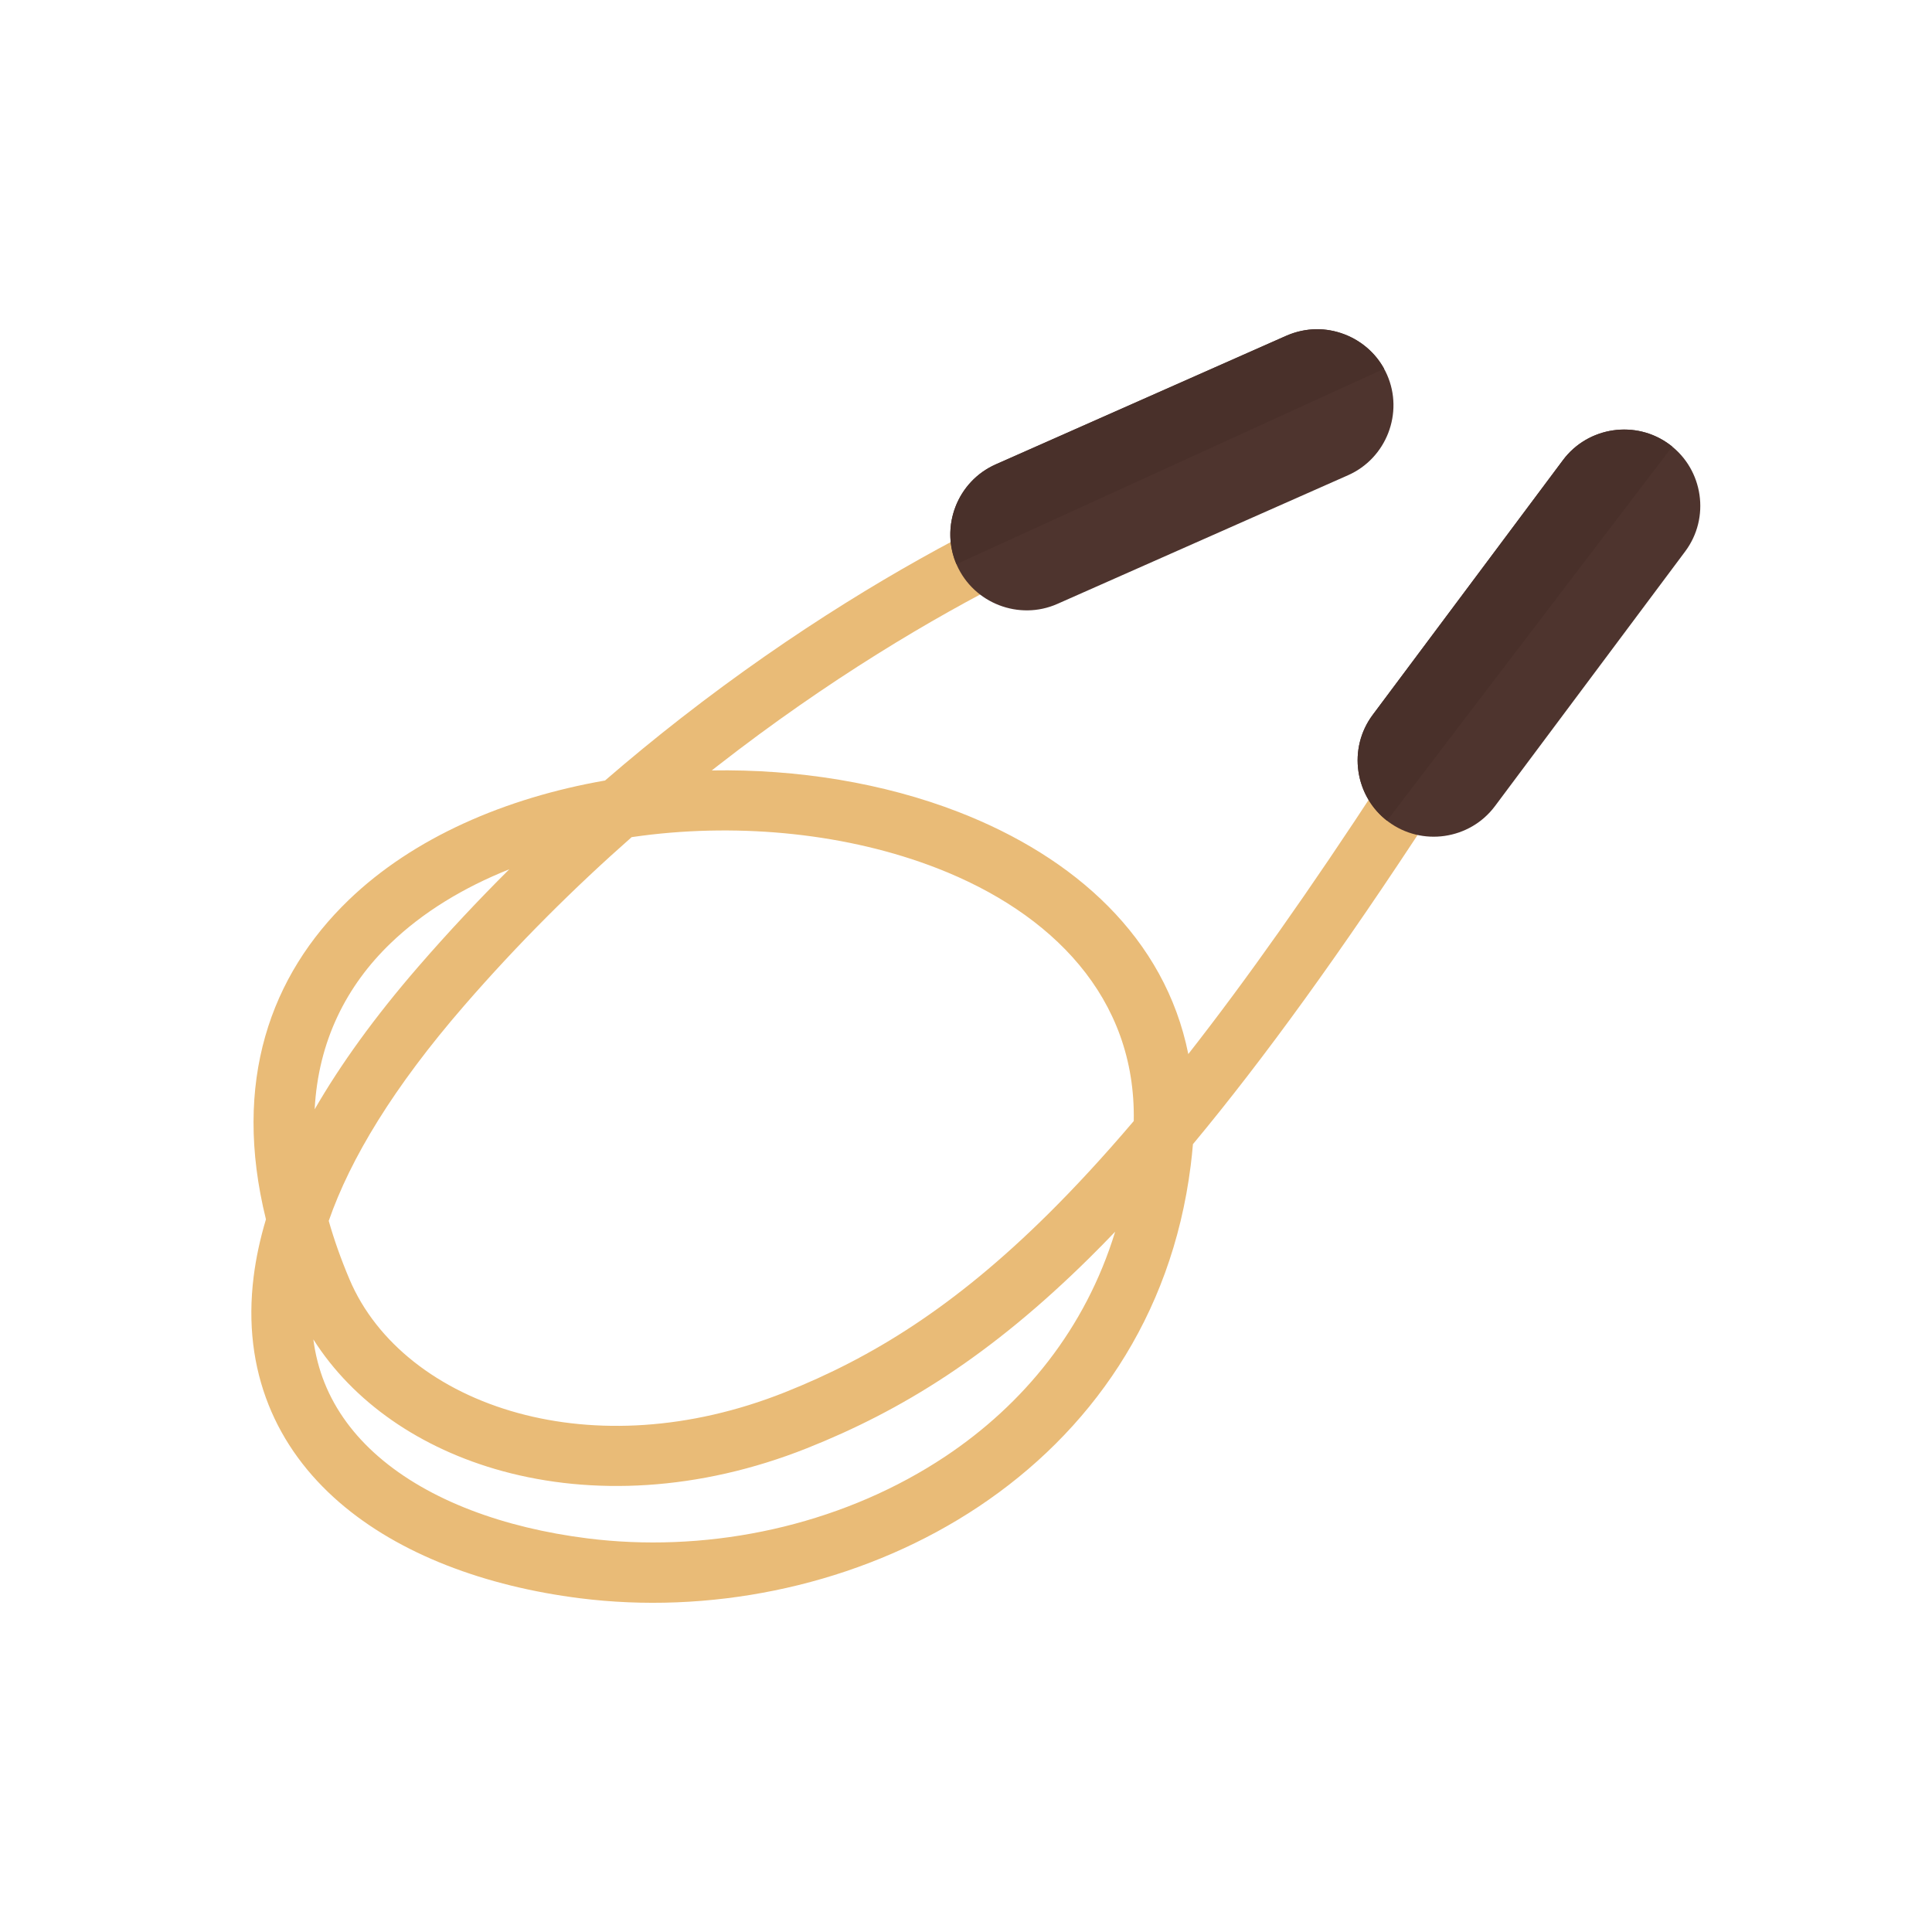 <?xml version="1.0" encoding="UTF-8"?>
<!DOCTYPE svg PUBLIC "-//W3C//DTD SVG 1.1//EN" "http://www.w3.org/Graphics/SVG/1.1/DTD/svg11.dtd">
<!-- Creator: CorelDRAW -->
<svg xmlns="http://www.w3.org/2000/svg" xml:space="preserve" width="2048px" height="2048px" style="shape-rendering:geometricPrecision; text-rendering:geometricPrecision; image-rendering:optimizeQuality; fill-rule:evenodd; clip-rule:evenodd"
viewBox="0 0 2048 2048"
 xmlns:xlink="http://www.w3.org/1999/xlink">
 <defs>
  <style type="text/css">
   <![CDATA[
    .fil3 {fill:none}
    .fil1 {fill:none;fill-rule:nonzero}
    .fil4 {fill:#49302A}
    .fil2 {fill:#4E342E;fill-rule:nonzero}
    .fil0 {fill:#E9BB77;fill-rule:nonzero}
   ]]>
  </style>
 </defs>
 <g id="Layer_x0020_1">
  <path class="fil0" d="M1074.8 611.647c-85.449,42.917 -196.669,108.631 -313.876,200.02 -2.138,1.667 -4.277,3.344 -6.418,5.028 90.689,-1.57 182.095,13.195 261.677,44.08 123.222,47.823 218.772,133.532 243.47,256.581 61.571,-78.635 128.775,-173.717 204.272,-289.414l53.499 34.75c-95.268,145.994 -177.836,260.036 -252.853,350.182 -0.653,7.717 -1.446,15.263 -2.372,22.635 -20.358,162.086 -107.743,283.536 -224.75,361.537 -115.694,77.126 -260.489,111.325 -397.467,99.816 -8.426,-0.707 -16.736,-1.577 -24.915,-2.603 -100.389,-12.61 -191.726,-46.546 -255.577,-101.915 -33.094,-28.7 -58.852,-63.132 -74.847,-103.343 -15.996,-40.214 -22.058,-85.54 -15.735,-135.889 2.437,-19.401 6.729,-39.596 13.008,-60.576 -36.092,-145.941 4.93,-258.737 87.76,-338.54 68.657,-66.148 166.234,-108.22 271.705,-126.632 26.907,-23.273 53.744,-45.247 80.293,-65.947 120.939,-94.299 236.055,-162.284 324.626,-206.769l28.5 57zm-405.219 275.751c-59.927,52.812 -120.032,112.317 -177.757,178.884 -74.558,85.98 -120.399,161.873 -143.352,227.908 5.666,19.916 12.958,40.571 22.03,61.989 28.485,67.254 94.076,118.623 179.042,141.791 81.609,22.253 180.621,18.389 282.31,-22.023 92.81,-36.889 179.995,-90.86 278.548,-188.364 29.34,-29.028 59.672,-61.884 91.422,-99.226 2.499,-131.035 -86.969,-220.863 -208.642,-268.084 -93.864,-36.428 -206.349,-48.05 -312.251,-34.44 -3.794,0.488 -7.577,1.012 -11.35,1.564zm-226.008 137.134c31.543,-36.374 63.777,-70.709 96.312,-103.064 -48.461,19.326 -91.661,45.483 -125.958,78.526 -46.586,44.884 -76.579,103.419 -80.362,175.915 27.298,-47.359 63.574,-97.831 110.008,-151.376zm-111.411 395.275c2.109,16.267 6.085,31.495 11.733,45.693 12.011,30.194 31.76,56.405 57.345,78.592 53.809,46.662 133.125,75.554 221.577,86.665 7.531,0.945 15.008,1.732 22.416,2.353 123.292,10.36 253.347,-20.241 356.965,-89.316 82.598,-55.063 148.303,-134.88 179.919,-238.142 -8.993,9.396 -17.896,18.458 -26.715,27.183 -105.476,104.353 -199.501,162.399 -300.049,202.364 -115.272,45.81 -228.508,49.918 -322.559,24.272 -87.457,-23.848 -158.684,-73.485 -200.632,-139.663z"/>
  <line class="fil1" x1="1455.14" y1="757.762" x2="1455.14" y2= "757.76" />
  <path class="fil2" d="M1769.97 471.333c17.828,13.312 28.591,32.731 31.571,53.289 2.965,20.456 -1.848,42.065 -15.154,59.883l-201.657 270.012c-13.315,17.83 -32.732,28.596 -53.291,31.576 -20.456,2.967 -42.064,-1.847 -59.884,-15.152l-0.012 -0.013c-17.82,-13.31 -28.584,-32.725 -31.561,-53.28 -2.965,-20.451 1.85,-42.059 15.15,-59.878l0.008 -0.009 201.66 -270.017 0.009 0 -0.006 -0.005c13.309,-17.825 32.725,-28.587 53.28,-31.565 20.452,-2.963 42.057,1.848 59.878,15.151l0 0.019 0.008 -0.011z"/>
  <path class="fil2" d="M1470.3 397.179c8.959,20.258 8.8,42.389 1.331,61.723 -7.469,19.339 -22.283,35.85 -42.633,44.861l-308.162 136.41c-20.27,8.973 -42.416,8.822 -61.765,1.348 -19.339,-7.468 -35.85,-22.282 -44.858,-42.632l-0.004 -0.015c-8.968,-20.263 -8.817,-42.404 -1.343,-61.749 7.468,-19.336 22.28,-35.843 42.631,-44.856l0.008 -0.002 0 -0.001 308.17 -136.413 0.006 -0.002c20.262,-8.97 42.4,-8.817 61.746,-1.344 19.335,7.468 35.844,22.279 44.855,42.627l0.018 0.046z"/>
 </g>
 <g id="Layer_x0020_1_0">
  <rect class="fil3" width="2048" height="2048"/>
  <path class="fil4" d="M1055.5 492.268l0 0zm-42.631 44.856c-4.564,11.812 -6.397,24.666 -5.092,37.499 0.803,7.89 2.792,15.773 6.064,23.399l44.078 -20.137 409.287 -186.973c-9.428,-17.154 -24.47,-29.723 -41.776,-36.406 -19.935,-7.701 -40.859,-7.453 -61.752,1.346l-308.178 136.416c-20.35,9.013 -35.163,25.52 -42.631,44.856z"/>
  <path class="fil4" d="M1455.14 757.76l0 0zm314.822 -286.435l0 0zm-113.162 16.419l-201.669 270.026c-13.3,17.819 -18.115,39.428 -15.15,59.878 1.544,10.655 5.179,21.002 10.805,30.353 4.977,8.272 11.513,15.765 19.537,21.997l19.324 -25.351 282.986 -371.237c-0.869,-0.707 -1.757,-1.4 -2.672,-2.085 -35.718,-26.661 -86.597,-19.161 -113.162,16.419z"/>
  <rect class="fil3" width="2048" height="2048"/>
  <rect class="fil3" width="2048" height="2048"/>
 </g>
</svg>
